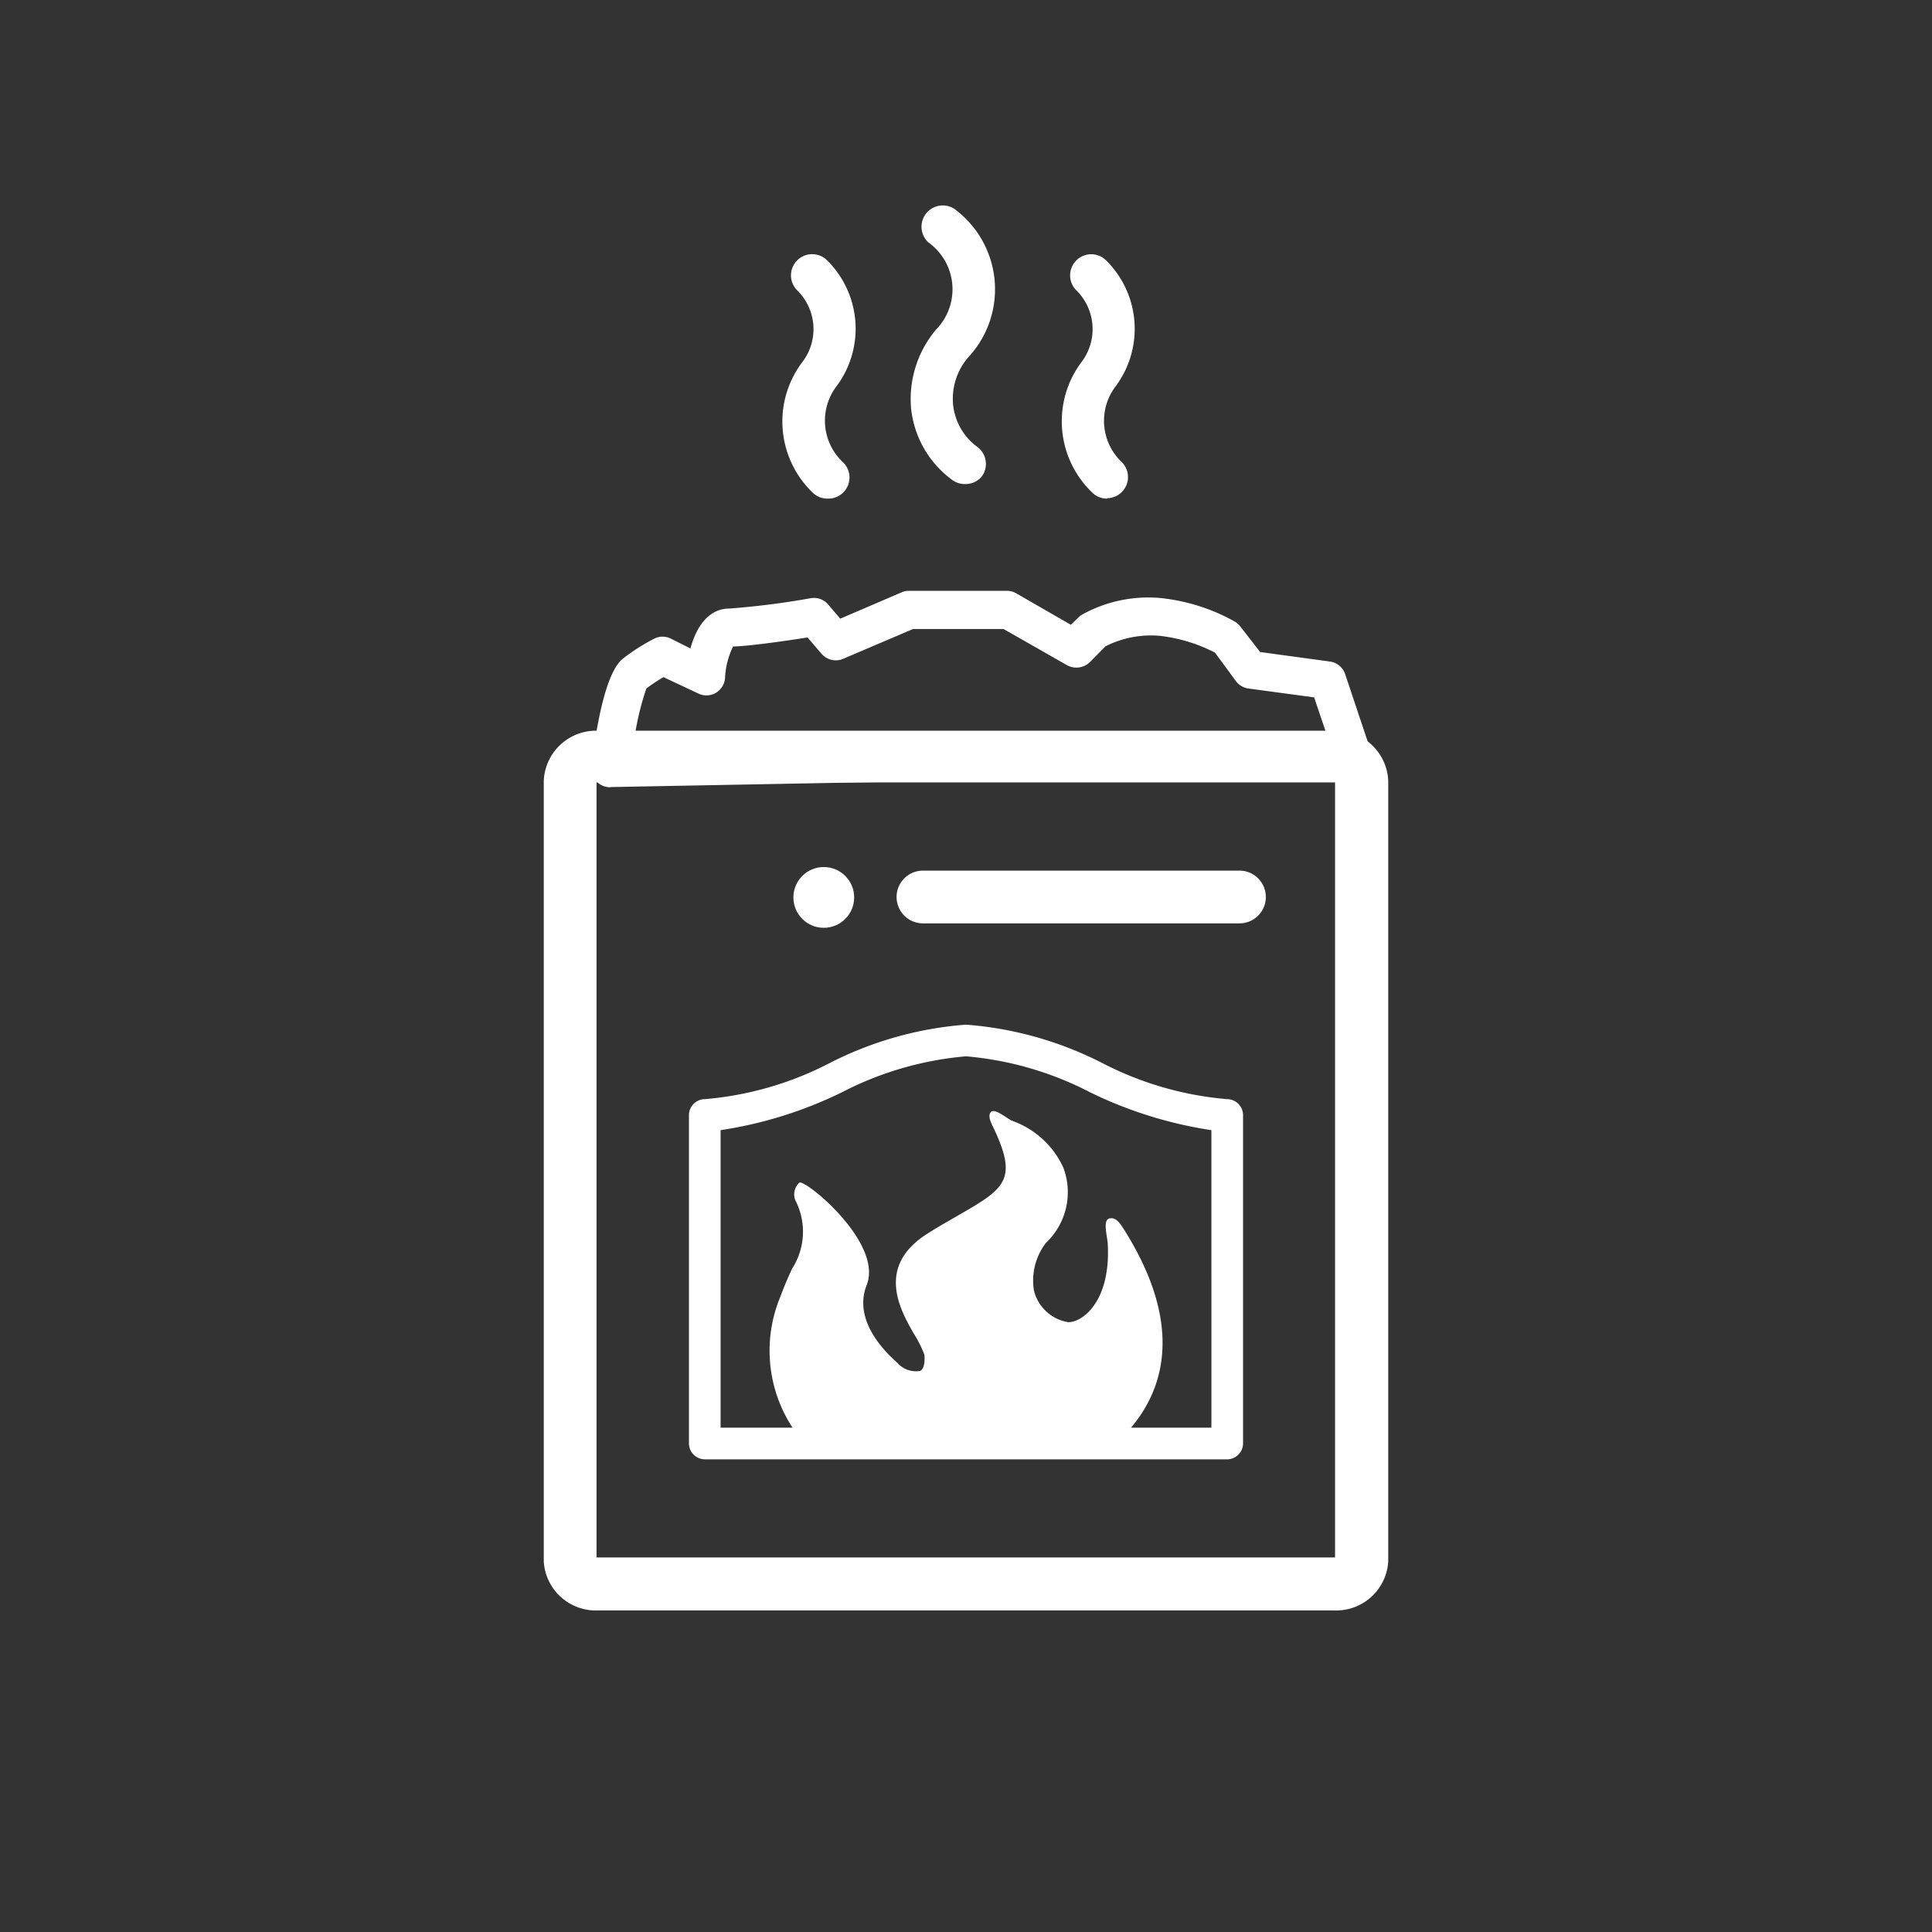 <svg id="Layer_1" data-name="Layer 1" xmlns="http://www.w3.org/2000/svg" viewBox="0 0 91.56 91.56"><rect x="0" y="0" width="91.56" height="91.56" fill="#333333" stroke="none"/><defs><style>.cls-1{fill:#fff;}</style></defs><title>sauna</title><path class="cls-1" d="M63.22,76.32H28.34A2.47,2.47,0,0,1,25.77,74v-37a2.48,2.48,0,0,1,2.57-2.37H63.22a2.48,2.48,0,0,1,2.57,2.37V74A2.47,2.47,0,0,1,63.22,76.32ZM28.27,73.81h35V37.08h-35Zm35.07-36.7h0Z"/><path class="cls-1" d="M58.74,43.76h-15a1.25,1.25,0,0,1,0-2.5h15a1.25,1.25,0,0,1,0,2.5Z"/><path class="cls-1" d="M58.16,69.16H33.4a.76.76,0,0,1-.75-.75V52.84a.76.76,0,0,1,.75-.75,15.69,15.69,0,0,0,5.9-1.7,16.93,16.93,0,0,1,6.48-1.83,17,17,0,0,1,6.48,1.83,15.69,15.69,0,0,0,5.9,1.7.76.76,0,0,1,.75.75V68.41A.76.76,0,0,1,58.16,69.16Zm-4.56-1.5h3.81V53.56a19.8,19.8,0,0,1-5.74-1.79,15.67,15.67,0,0,0-5.89-1.71,15.67,15.67,0,0,0-5.89,1.71,19.8,19.8,0,0,1-5.74,1.79v14.1h3.41A6.66,6.66,0,0,1,37,61.41c.18-.5.37-.92.54-1.29a3.23,3.23,0,0,0,.15-3.24.76.76,0,0,1,.19-.83c.23-.21,4,2.84,3.19,4.86-.71,1.81,1.16,3.4,1.45,3.67a1.18,1.18,0,0,0,1.09.39c.16-.08.23-.36.2-.76a5.3,5.3,0,0,0-.5-1c-.64-1.12-1.84-3.21.68-4.77.47-.3.92-.55,1.33-.79,2.25-1.29,2.93-1.68,1.82-4.08-.11-.25-.36-.64-.19-.86s.75.28,1,.4a4.22,4.22,0,0,1,2.44,2.22,3.3,3.3,0,0,1-.82,3.57A2.93,2.93,0,0,0,49,61.16a2,2,0,0,0,1.63,1.5c.69,0,2-1,1.87-3.66,0-.34-.26-1.15.06-1.25s.53.24.71.52C56.25,63,55,66,53.6,67.66Z"/><path class="cls-1" d="M39.22,23.63a1,1,0,0,1-.67-.25A4.67,4.67,0,0,1,38,17.19a2.57,2.57,0,0,0-.23-3.44,1,1,0,0,1,1.44-1.4,4.56,4.56,0,0,1,.4,6,2.7,2.7,0,0,0,.3,3.52A1,1,0,0,1,40,23.3,1,1,0,0,1,39.22,23.63Z"/><path class="cls-1" d="M45.72,22.94a1,1,0,0,1-.6-.2,4.82,4.82,0,0,1-1.94-3.36,5.1,5.1,0,0,1,1.19-3.77A2.73,2.73,0,0,0,44,11.49,1,1,0,0,1,45.36,10a4.73,4.73,0,0,1,.53,6.93,3,3,0,0,0-.72,2.26,2.84,2.84,0,0,0,1.16,2,1,1,0,0,1,.19,1.4A1,1,0,0,1,45.72,22.94Z"/><path class="cls-1" d="M52.47,23.63a1,1,0,0,1-.67-.25,4.68,4.68,0,0,1-.57-6.19A2.58,2.58,0,0,0,51,13.75a1,1,0,1,1,1.43-1.4,4.56,4.56,0,0,1,.41,6,2.7,2.7,0,0,0,.29,3.52,1,1,0,0,1-.67,1.74Z"/><circle class="cls-1" cx="39.04" cy="42.53" r="1.44"/><path class="cls-1" d="M28.92,37.31a.89.89,0,0,1-.67-.3.91.91,0,0,1-.22-.72c.36-2.9.87-4.62,1.52-5.1A9.4,9.4,0,0,1,31,30.27a.87.87,0,0,1,.8,0l.92.46c.29-1.05.87-1.89,1.85-1.89a38.25,38.25,0,0,0,3.85-.49.89.89,0,0,1,.83.3l.57.67,2.89-1.24a.86.86,0,0,1,.36-.08h4.66a.87.87,0,0,1,.45.13l2.57,1.48.35-.34a.7.7,0,0,1,.16-.13,6.46,6.46,0,0,1,3.72-.8,9.1,9.1,0,0,1,3.56,1.13,1,1,0,0,1,.24.22l.94,1.21,3.3.45a.89.89,0,0,1,.73.6l1.17,3.5a.9.9,0,0,1-.12.81.91.91,0,0,1-.72.38l-35.16.66Zm2.52-5.22a8.71,8.71,0,0,0-.81.54A13.56,13.56,0,0,0,30,35.49l32.89-.63-.61-1.81-3.11-.42a.9.9,0,0,1-.59-.34l-1-1.36a7.46,7.46,0,0,0-2.65-.8,4.77,4.77,0,0,0-2.54.5l-.74.75a.92.92,0,0,1-1.09.14l-3-1.71H43.27l-3.33,1.42a.89.89,0,0,1-1-.24l-.67-.78c-.88.14-2.65.4-3.53.43a3.79,3.79,0,0,0-.38,1.5.9.9,0,0,1-.46.71.89.89,0,0,1-.84,0Z"/></svg>